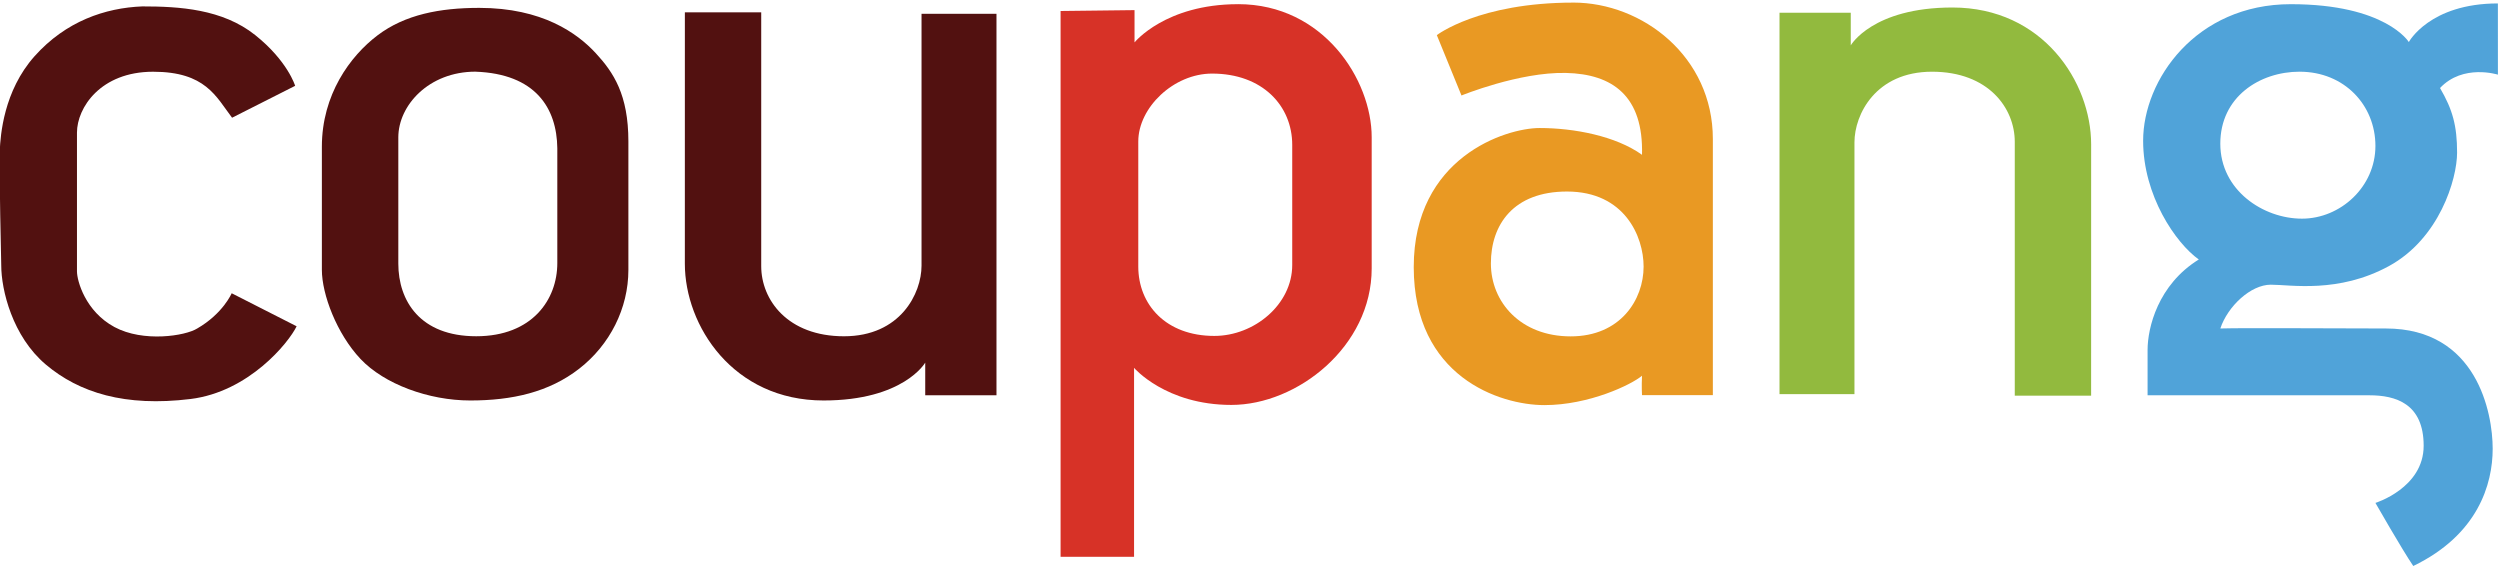 <?xml version="1.0" encoding="UTF-8" standalone="no"?>
<!-- Created with Inkscape (http://www.inkscape.org/) -->

<svg
   xmlns:dc="http://purl.org/dc/elements/1.1/"
   xmlns:cc="http://creativecommons.org/ns#"
   xmlns:rdf="http://www.w3.org/1999/02/22-rdf-syntax-ns#"
   xmlns:svg="http://www.w3.org/2000/svg"
   xmlns="http://www.w3.org/2000/svg"
   xmlns:sodipodi="http://sodipodi.sourceforge.net/DTD/sodipodi-0.dtd"
   xmlns:inkscape="http://www.inkscape.org/namespaces/inkscape"
   width="100mm"
   height="23mm"
   viewBox="0 0 100 23"
   version="1.1"
   id="svg8"
   inkscape:version="0.92.3 (2405546, 2018-03-11)"
   sodipodi:docname="CoupangLogoAv1.svg">
  <defs
     id="defs2" />
  <sodipodi:namedview
     id="base"
     pagecolor="#ffffff"
     bordercolor="#666666"
     borderopacity="1.0"
     inkscape:pageopacity="0.0"
     inkscape:pageshadow="2"
     inkscape:zoom="0.73943443"
     inkscape:cx="27.513171"
     inkscape:cy="441.22573"
     inkscape:document-units="mm"
     inkscape:current-layer="layer1"
     showgrid="false"
     inkscape:window-width="1920"
     inkscape:window-height="1017"
     inkscape:window-x="-8"
     inkscape:window-y="-8"
     inkscape:window-maximized="1" />
  <g
     inkscape:label="Layer 1"
     inkscape:groupmode="layer"
     id="layer1"
     transform="translate(0,-274)">
    <g
       id="g842"
       transform="matrix(0.721,0,0,0.721,-0.489,85.985)">
      <g
         transform="matrix(1.386,0,0,1.386,-66.202,42.223)"
         id="g885">
        <path
           style="fill:#521110;fill-opacity:1;stroke:none;stroke-width:0.288px;stroke-linecap:butt;stroke-linejoin:miter;stroke-opacity:1"
           d="m 57.543,162.394 2.525,-1.277 c 0,0 -0.297,-0.995 -1.604,-2.035 -1.307,-1.04 -3.03,-1.144 -4.515,-1.144 -1.485,0.059 -3.06,0.594 -4.308,1.99 -1.248,1.396 -1.367,3.179 -1.396,3.773 -0.03,0.772 0.059,4.605 0.059,4.605 0,0.98 0.446,2.837 1.782,3.966 1.337,1.129 3.174,1.703 5.793,1.381 2.334,-0.287 3.931,-2.253 4.248,-2.911 l -2.599,-1.322 c 0,0 -0.345,0.813 -1.381,1.411 -0.475,0.297 -2.154,0.564 -3.312,-0.059 -1.159,-0.624 -1.5,-1.842 -1.5,-2.228 v -5.555 c 0,-0.995 0.944,-2.436 3.045,-2.436 2.101,0 2.518,0.992 3.164,1.842 z"
           id="path837"
           inkscape:connector-curvature="0"
           sodipodi:nodetypes="cccccccssccccsszc" />
        <path
           style="fill:#521110;fill-opacity:1;stroke:none;stroke-width:0.288px;stroke-linecap:butt;stroke-linejoin:miter;stroke-opacity:1"
           d="m 75.668,158.175 h 3.056 v 10.16 c 0,1.35 1.055,2.807 3.313,2.807 2.258,0 3.104,-1.716 3.104,-2.826 v -10.081 h 3 v 15.269 h -2.852 v -1.307 c 0,0 -0.866,1.515 -4.07,1.515 -3.624,0 -5.552,-2.992 -5.552,-5.477 z"
           id="path839"
           inkscape:connector-curvature="0"
           sodipodi:nodetypes="ccssscccccssc" />
        <path
           style="fill:#521110;fill-opacity:1;stroke:none;stroke-width:0.288px;stroke-linecap:butt;stroke-linejoin:miter;stroke-opacity:1"
           d="m 67.436,157.997 c -1.574,0 -2.971,0.267 -4.07,1.099 -1.099,0.832 -2.228,2.376 -2.228,4.456 v 4.931 c 0,0.98 0.594,2.555 1.545,3.565 0.951,1.01 2.733,1.664 4.396,1.664 1.664,0 3.149,-0.327 4.367,-1.278 1.218,-0.951 1.961,-2.406 1.961,-3.951 v -5.139 c 0,-1.872 -0.594,-2.763 -1.307,-3.535 -0.738,-0.799 -2.139,-1.812 -4.664,-1.812 z m -0.149,2.554 c 2.4,0.086 3.255,1.452 3.275,3.063 v 4.601 c 0,1.456 -1.002,2.926 -3.245,2.926 -2.243,0 -3.119,-1.411 -3.119,-2.911 v -5.05 c 0,-1.277 1.218,-2.63 3.09,-2.63 z"
           id="path841"
           inkscape:connector-curvature="0" />
        <path
           style="fill:#d73227;fill-opacity:1;stroke:none;stroke-width:0.288px;stroke-linecap:butt;stroke-linejoin:miter;stroke-opacity:1"
           d="m 97.811,157.849 c -2.911,0 -4.144,1.53 -4.144,1.53 v -1.292 l -2.96,0.035 v 21.846 h 2.941 v -7.562 c 0,0 1.268,1.484 3.897,1.484 2.629,0 5.615,-2.332 5.615,-5.466 v -5.249 c 0,-2.302 -1.932,-5.327 -5.347,-5.327 z m -1.04,2.778 c 2.02,0 3.208,1.292 3.208,2.852 v 4.812 c 0,1.574 -1.515,2.837 -3.119,2.837 -1.931,0 -3.043,-1.248 -3.043,-2.778 v -5.005 c 0,-1.352 1.41,-2.718 2.955,-2.718 z"
           id="path846"
           inkscape:connector-curvature="0" />
        <path
           style="fill:#e99923;fill-opacity:1;stroke:none;stroke-width:0.288px;stroke-linecap:butt;stroke-linejoin:miter;stroke-opacity:1"
           d="m 111.229,157.786 c -3.781,0 -5.462,1.302 -5.462,1.302 l 0.987,2.416 c 0,0 2.311,-0.945 4.18,-0.903 1.87,0.042 3.109,0.924 3.046,3.277 -1.05,-0.756 -2.731,-1.072 -4.096,-1.072 -1.365,0 -5.041,1.177 -5.041,5.567 0,4.39 3.445,5.524 5.23,5.524 1.786,0 3.487,-0.819 3.907,-1.176 -0.021,0.42 0,0.777 0,0.777 h 2.836 v -10.251 c 0,-3.298 -2.815,-5.462 -5.588,-5.462 z m -0.252,7.562 c 2.311,0 3.067,1.806 3.067,3.004 0,1.323 -0.924,2.794 -2.92,2.794 -1.996,0 -3.193,-1.365 -3.193,-2.92 0,-1.554 0.903,-2.878 3.046,-2.878 z"
           id="path850"
           inkscape:connector-curvature="0" />
        <path
           style="fill:#92ba3e;fill-opacity:1;stroke:none;stroke-width:0.288px;stroke-linecap:butt;stroke-linejoin:miter;stroke-opacity:1"
           d="m 131.957,173.519 h -3.056 v -10.16 c 0,-1.35 -1.055,-2.807 -3.313,-2.807 -2.258,0 -3.104,1.716 -3.104,2.826 v 10.081 h -3 v -15.269 h 2.852 v 1.307 c 0,0 0.866,-1.515 4.07,-1.515 3.624,0 5.552,2.992 5.552,5.477 z"
           id="path839-3"
           inkscape:connector-curvature="0"
           sodipodi:nodetypes="ccssscccccssc" />
        <path
           style="fill:#50a3d9;fill-opacity:1;stroke:none;stroke-width:0.288px;stroke-linecap:butt;stroke-linejoin:miter;stroke-opacity:1"
           d="m 148.239,157.819 c -2.733,0 -3.565,1.545 -3.565,1.545 0,0 -0.921,-1.515 -4.724,-1.515 -3.802,0 -5.911,3.03 -5.911,5.466 0,2.198 1.307,4.1 2.228,4.753 -1.634,1.01 -2.05,2.733 -2.05,3.624 v 1.812 h 8.882 c 1.04,0 2.169,0.327 2.169,2.02 0,1.693 -1.931,2.288 -1.931,2.288 0,0 1.07,1.872 1.515,2.525 2.585,-1.248 3.179,-3.268 3.179,-4.694 0,-1.426 -0.624,-4.813 -4.278,-4.813 -2.436,0 -5.555,-0.03 -6.624,0 0.297,-0.891 1.218,-1.753 2.02,-1.753 0.802,0 2.704,0.357 4.724,-0.742 2.02,-1.099 2.733,-3.476 2.733,-4.545 0,-1.069 -0.178,-1.723 -0.683,-2.585 0.921,-0.98 2.317,-0.535 2.317,-0.535 z m -7.932,2.733 c 1.782,0 3.03,1.337 3.03,2.971 0,1.634 -1.396,2.911 -2.941,2.911 -1.545,0 -3.268,-1.129 -3.268,-3.001 0,-1.872 1.574,-2.882 3.178,-2.882 z"
           id="path871"
           inkscape:connector-curvature="0" />
      </g>
    </g>
  </g>
</svg>
